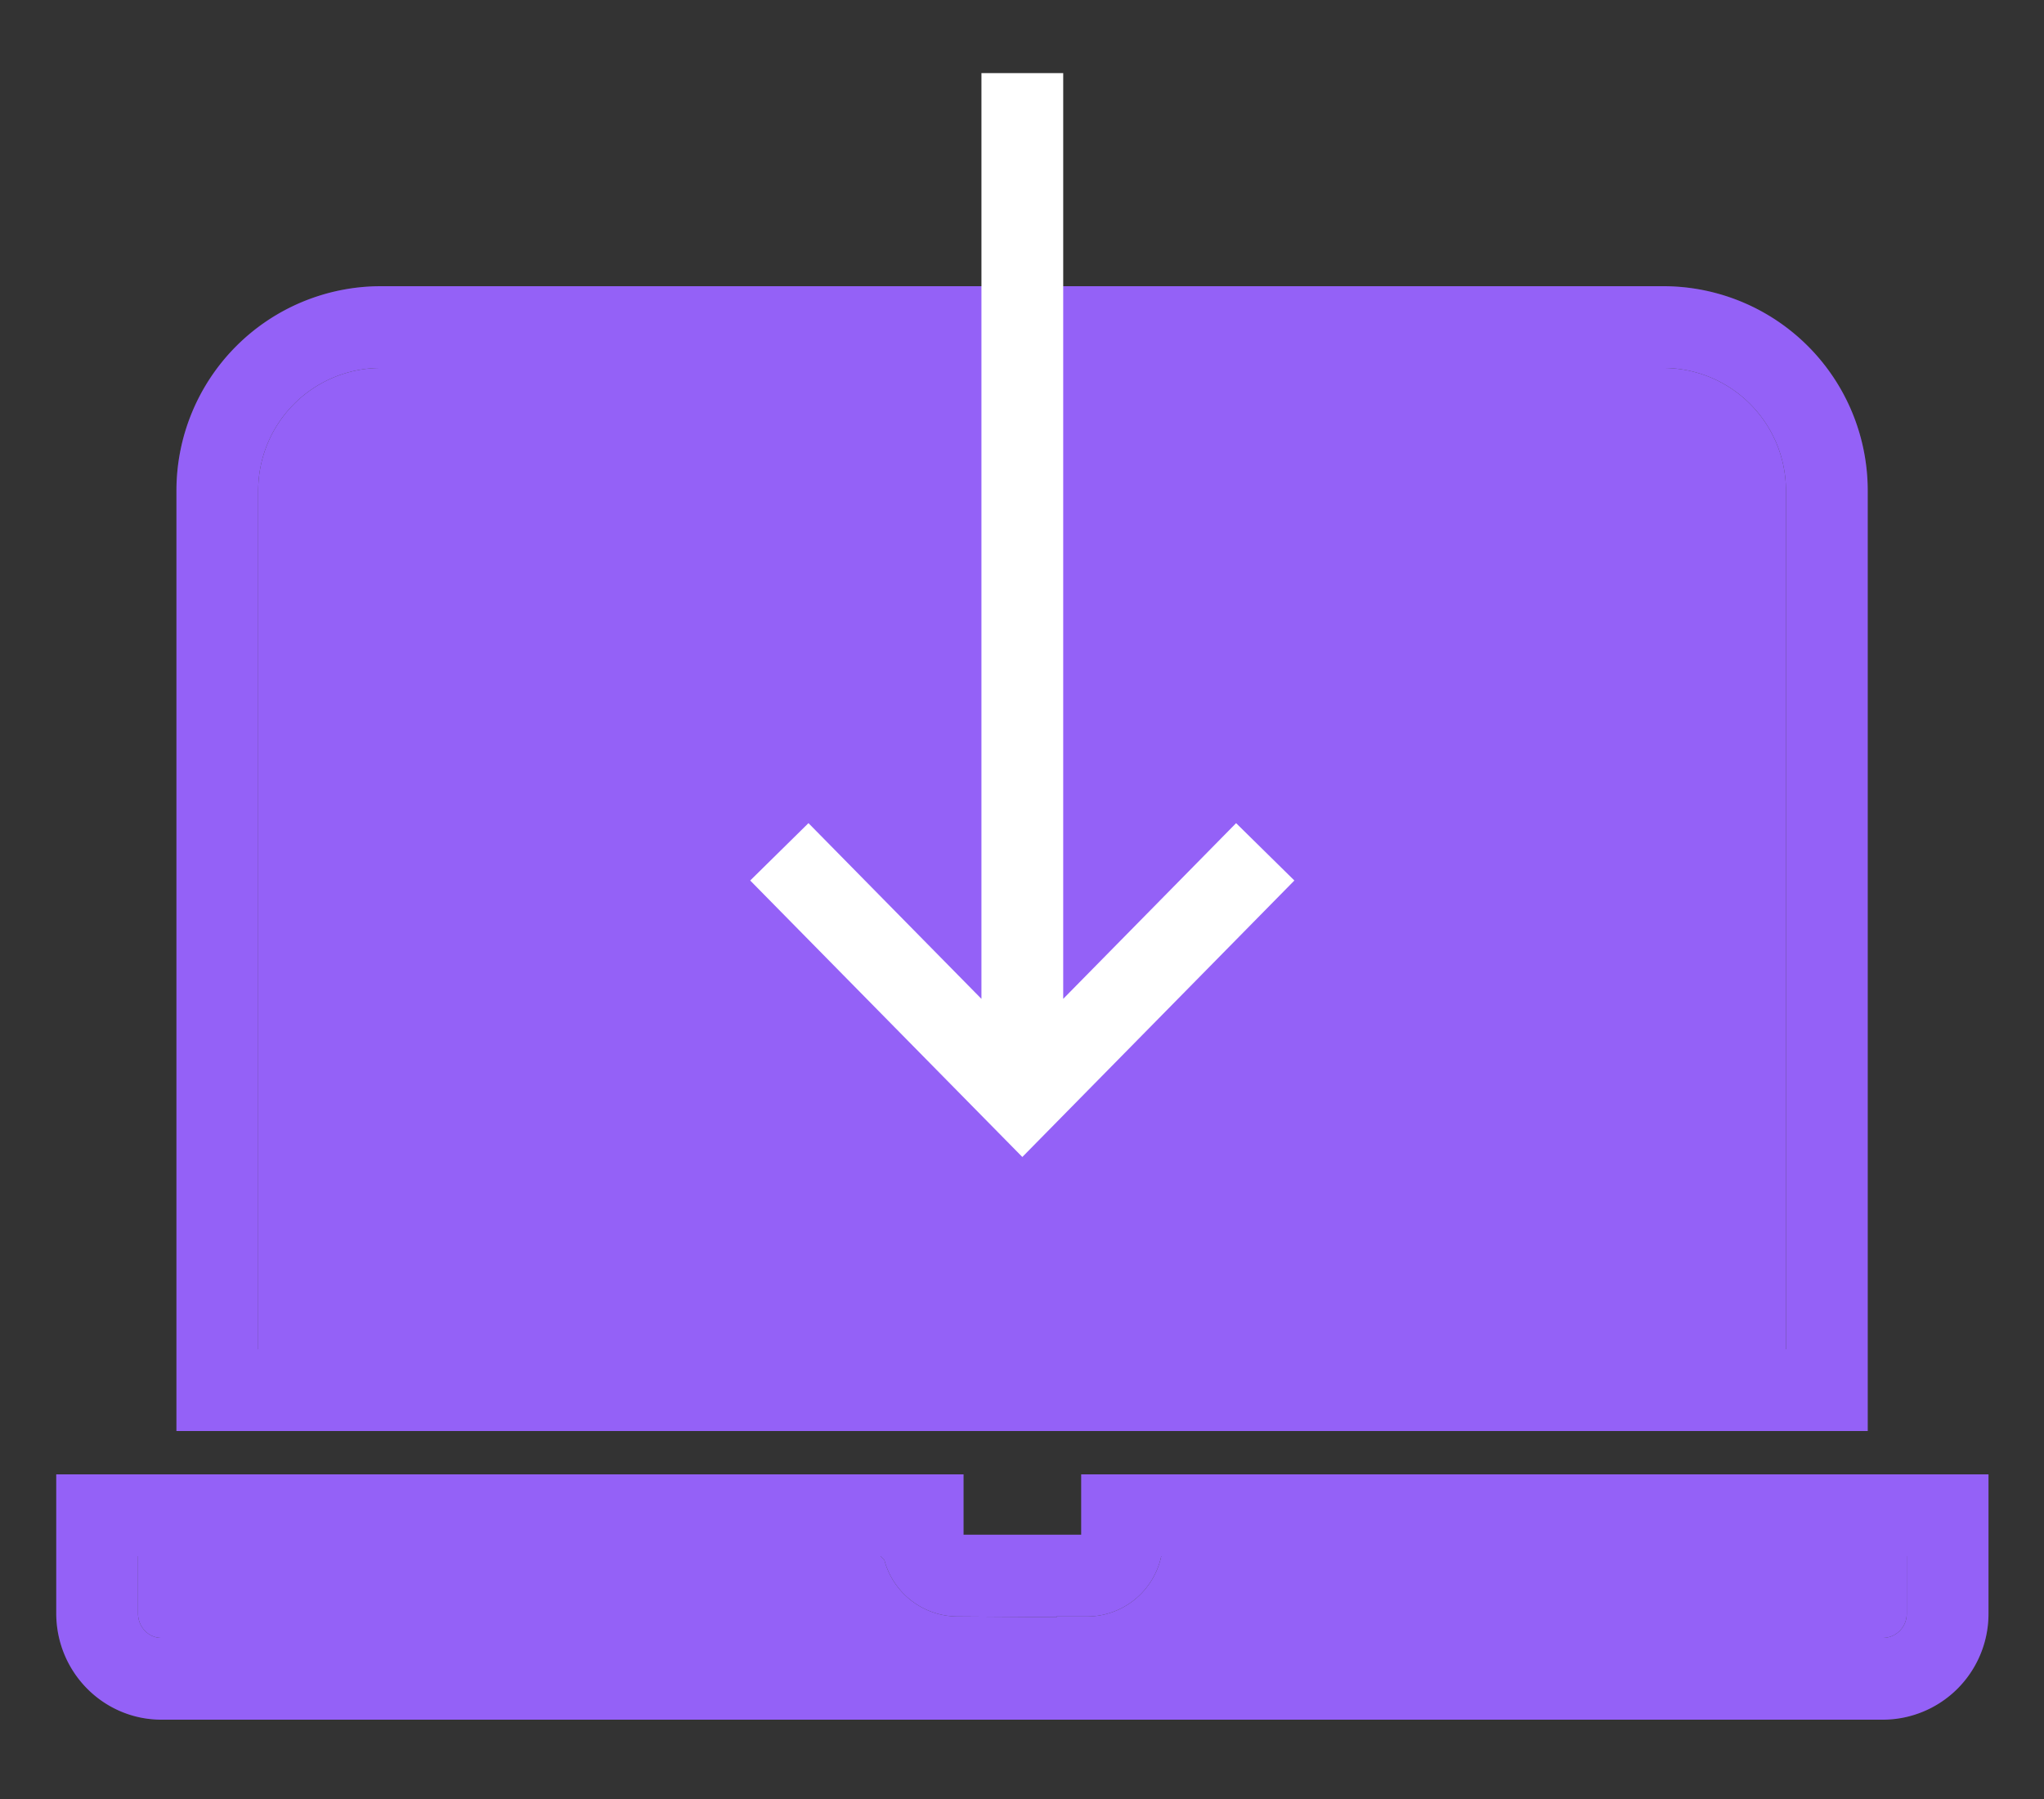<svg xmlns="http://www.w3.org/2000/svg" xmlns:xlink="http://www.w3.org/1999/xlink" width="25" height="22" viewBox="0 0 25 22">
    <rect x="0" y="0" width="25" height="22" fill="#333333" stroke="none"/>
    <defs>
        <path id="a" d="M3.969 4h15.687a2 2 0 0 1 2 2v11H1.97V6a2 2 0 0 1 2-2z"/>
        <path id="b" d="M13.036 18.53v.304c0 .24-.192.434-.428.434h-1.583a.431.431 0 0 1-.428-.434v-.304H.5v1.2c0 .442.352.8.787.8h21.058a.794.794 0 0 0 .788-.8v-1.2H13.036z"/>
    </defs>
    <g fill="none" fill-rule="evenodd">
        <path d="M.688 0h23.625v24H.688z"/>
        <g fill-rule="nonzero" transform="translate(.688)">
            <use fill="#9461F7" stroke="#424242" xlink:href="#a"/>
            <use stroke="#9461F7" xlink:href="#a"/>
        </g>
        <path d="M10.532 4.484H3.84a.715.715 0 0 0-.71.72v11.8M21.875 17.021V5.204a.715.715 0 0 0-.708-.72h-6.67"/>
        <g transform="translate(.688)">
            <use fill="#9461F7" stroke="#424242" xlink:href="#b"/>
            <use stroke="#9461F7" xlink:href="#b"/>
        </g>
        <path stroke="#FFF" d="M12.504 13.436V.894M15.475 10.417l-2.971 3.019-2.972-3.019"/>
    </g>
</svg>
